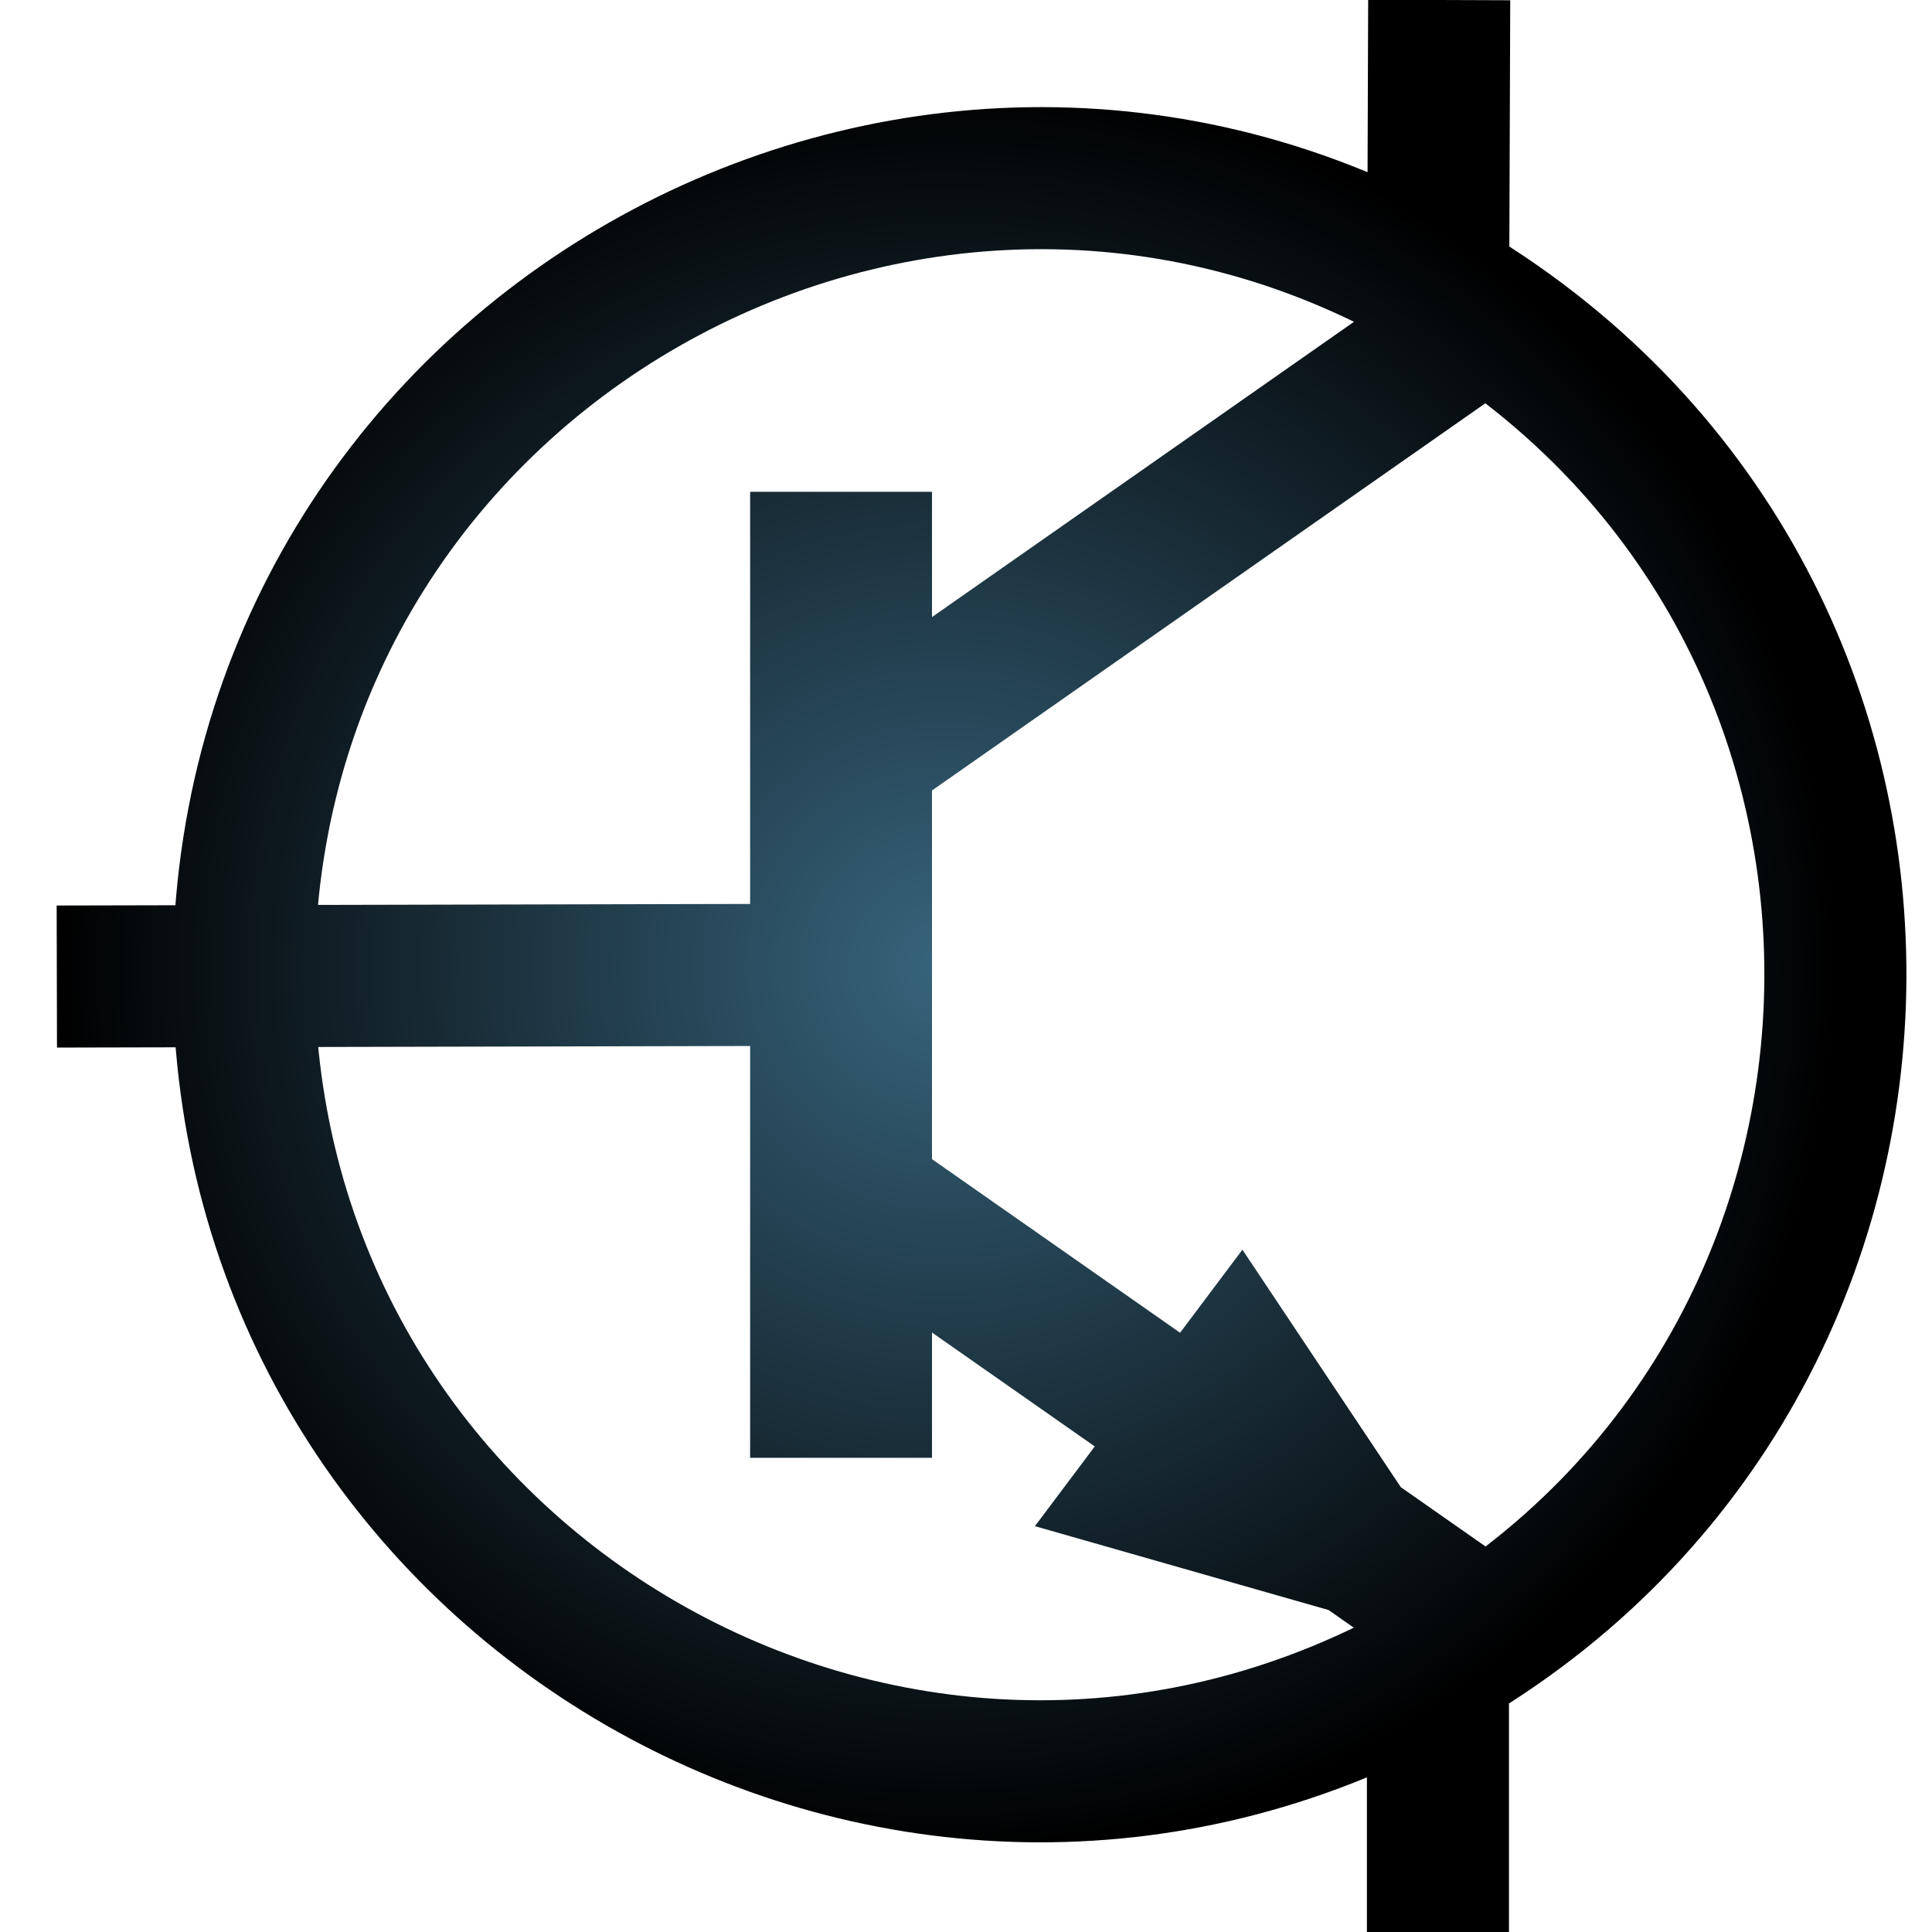 <?xml version="1.0" encoding="utf-8"?>
<svg width="72px" height="72px" viewBox="-0 0 68 68" xmlns="http://www.w3.org/2000/svg">
  <defs>
    <radialGradient gradientUnits="userSpaceOnUse" cx="33.3" cy="34.024" r="31.3" id="gradient-0">
      <stop offset="0" style="stop-color: rgba(55, 100, 124, 1)" />
      <stop offset="1" style="stop-color: rgba(0, 0, 0, 1)" />
    </radialGradient>
  </defs>
  <g fill="none">
    <path d="M 50.655 0 L 50.611 12.31 L 30.603 26.31 M 30.603 42.31 L 50.611 56.31 L 50.611 68.048 M 2 34.371 L 28.902 34.31 M 28.902 17.31 L 28.902 51.31 M 30.303 51.31 L 30.303 17.31 M 40.607 52.31 L 43.609 48.31 L 47.61 54.31 L 40.607 52.31 Z M 8.594 33.31 C 9.364 11.769 33.173 -0.86 51.451 10.577 C 69.728 22.014 68.766 48.94 49.718 59.043 C 31.449 68.734 9.332 55.971 8.594 35.31" style="stroke: url(#gradient-0); stroke-width: 5px;" />
  </g>
</svg>
